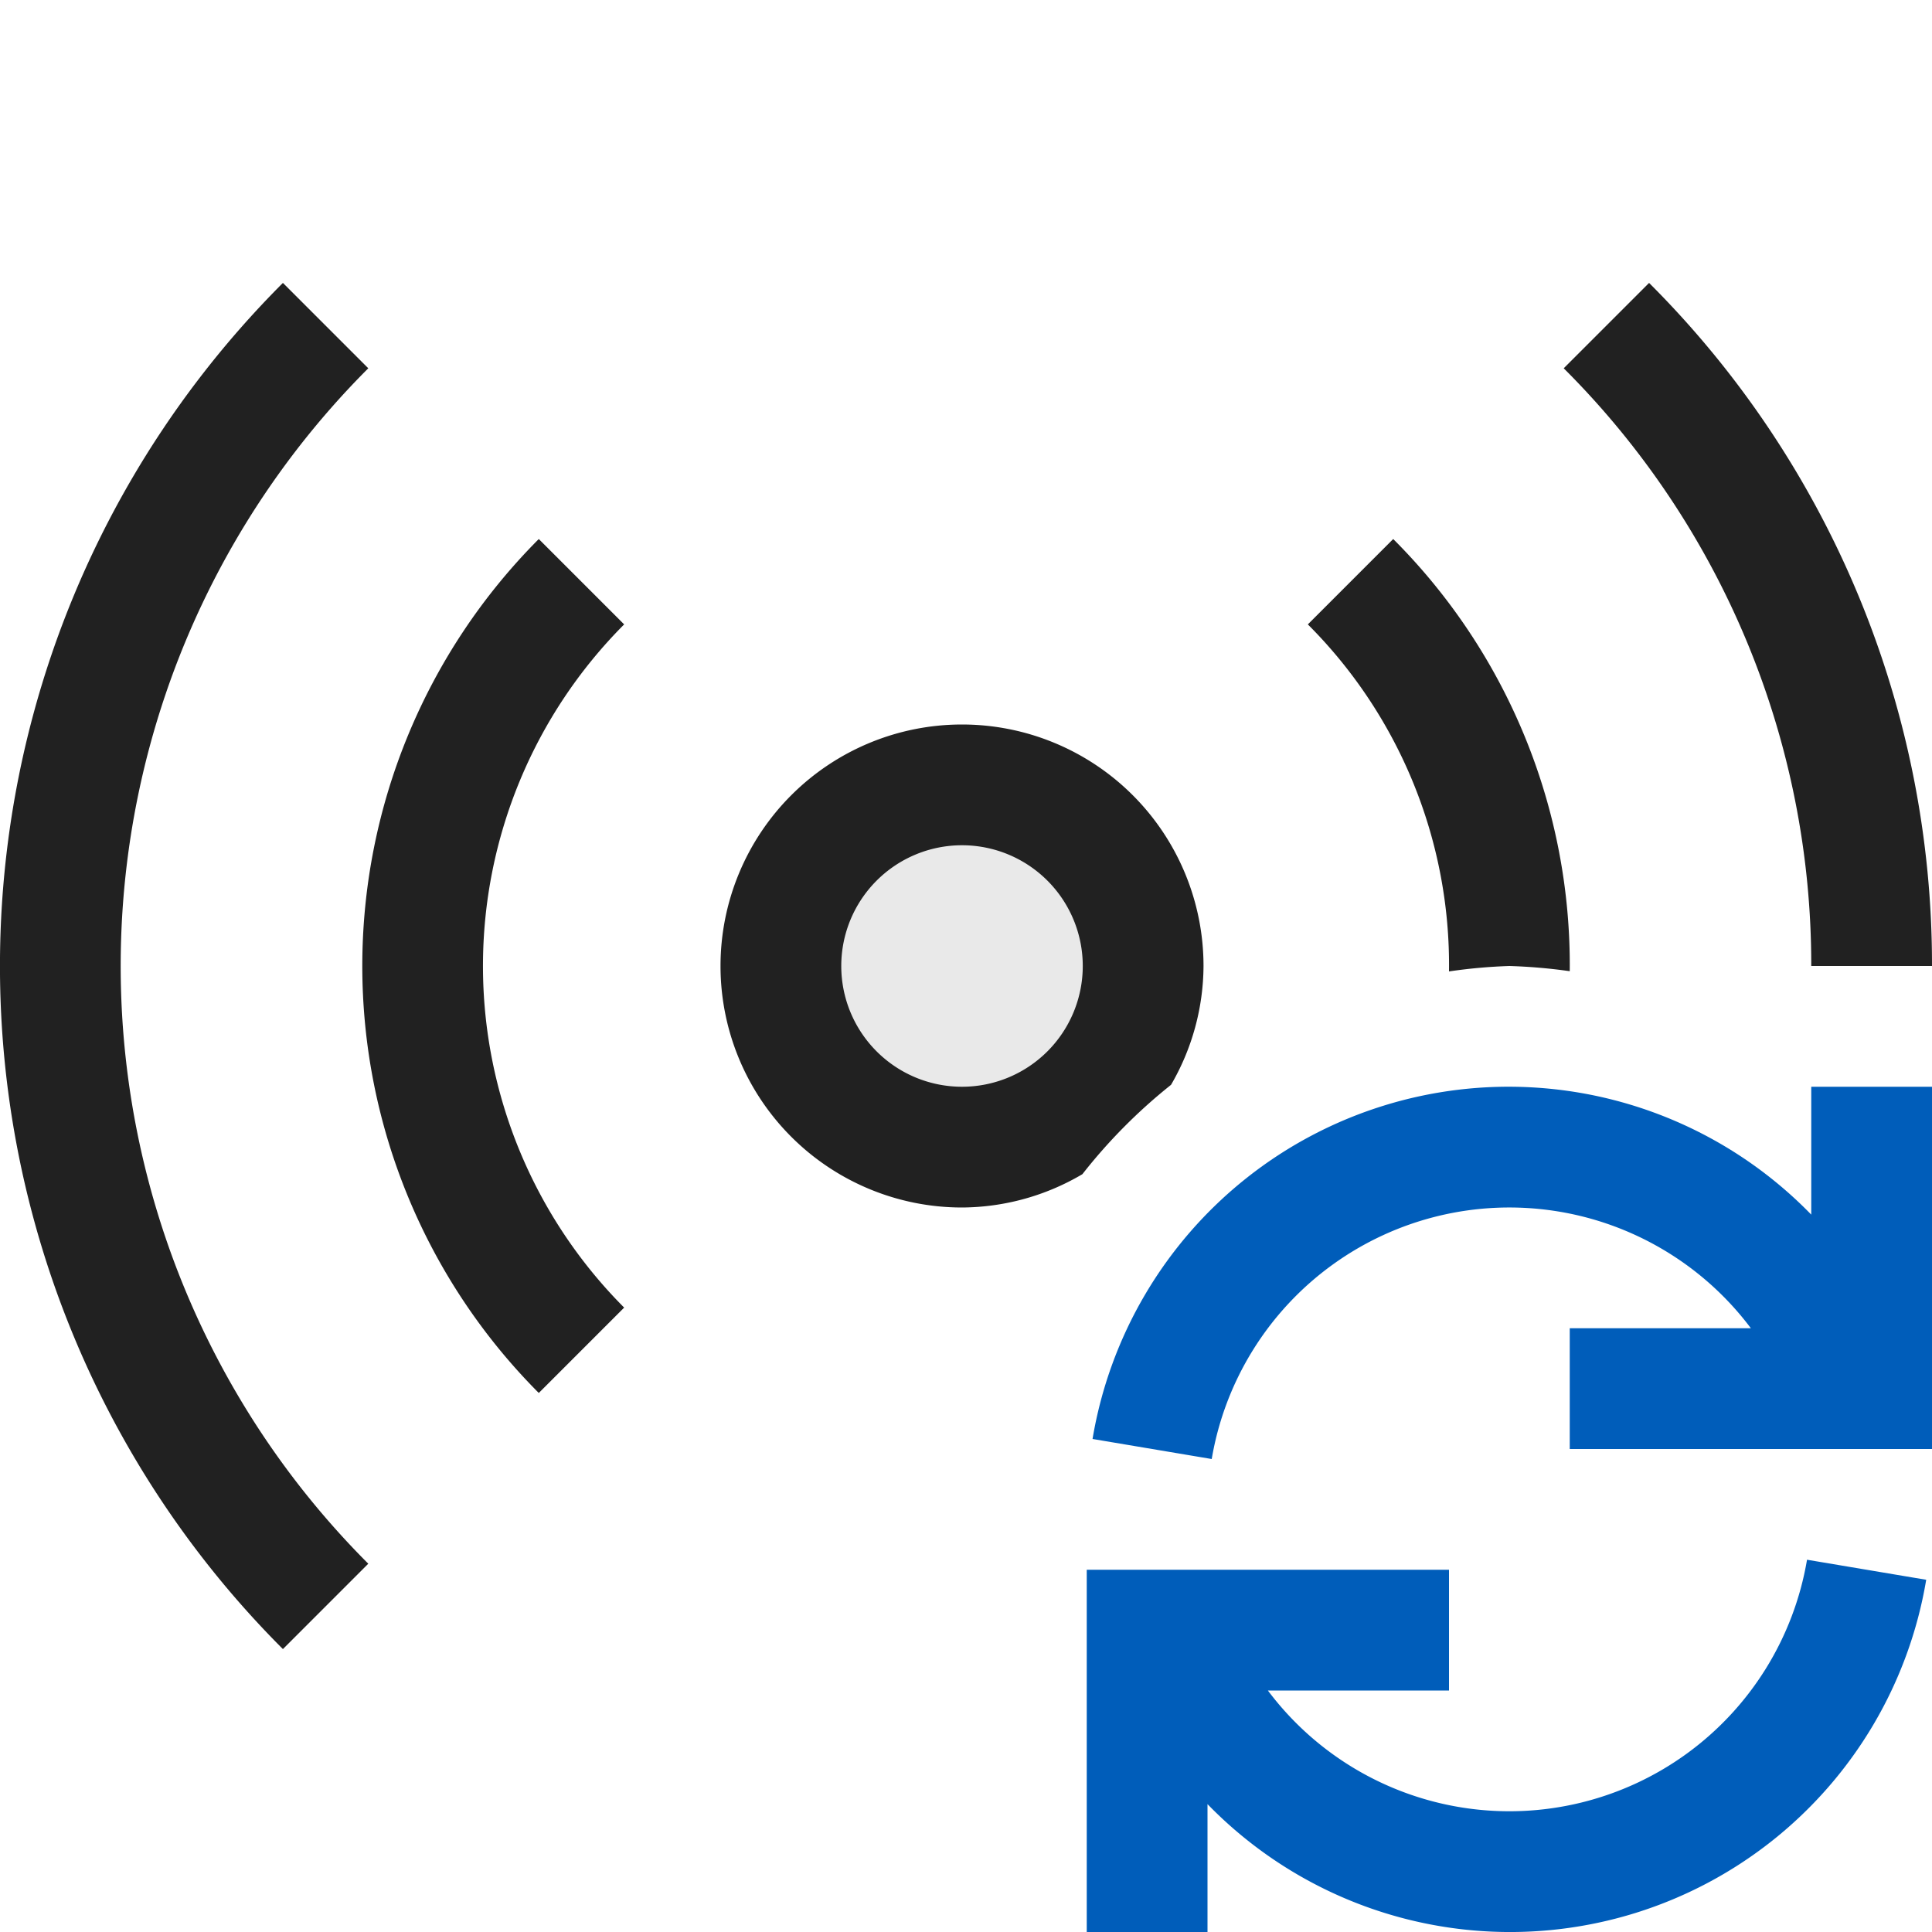 <svg xmlns="http://www.w3.org/2000/svg" viewBox="0 0 16 16">
  <defs>
    <style>.canvas{fill: none; opacity: 0;}.light-defaultgrey-10{fill: #212121; opacity: 0.1;}.light-defaultgrey{fill: #212121; opacity: 1;}.light-blue{fill: #005dba; opacity: 1;}</style>
  </defs>
  <title>StreamingSyncing</title>
  <g id="canvas">
    <path class="canvas" d="M16,0V16H0V0Z" />
  </g>
  <g id="level-1">
    <path class="light-defaultgrey-10" d="M9.5,8A1.5,1.5,0,1,1,8,6.5,1.5,1.5,0,0,1,9.5,8Z" />
    <path class="light-defaultgrey" d="M10.831,5.171l.707-.707A4.986,4.986,0,0,1,13,8.043,4.527,4.527,0,0,0,12.5,8a4.41,4.41,0,0,0-.5.045A3.988,3.988,0,0,0,10.831,5.171ZM15,8h1a7.976,7.976,0,0,0-2.343-5.657h0l-.707.707A6.973,6.973,0,0,1,15,8ZM4.462,4.464a5.008,5.008,0,0,0,0,7.072l.707-.707a4.007,4.007,0,0,1,0-5.658ZM3.05,3.05l-.707-.707h0a8,8,0,0,0,0,11.314l.707-.707h0A7,7,0,0,1,3.05,3.05ZM7.967,10a2,2,0,1,1,2-2,1.971,1.971,0,0,1-.269.984,4.469,4.469,0,0,0-.734.74A1.978,1.978,0,0,1,7.967,10Zm0-1a1,1,0,1,0-1-1A1,1,0,0,0,7.967,9Z" />
    <path class="light-blue" d="M14.965,12.917l.987.166A3.494,3.494,0,0,1,10,14.941V16H9V13h3v1H10.5a2.5,2.5,0,0,0,4.465-1.083ZM15,9v1.059a3.494,3.494,0,0,0-5.952,1.858l.987.166A2.5,2.5,0,0,1,14.5,11H13v1h3V9Z" />
  </g>
</svg>
